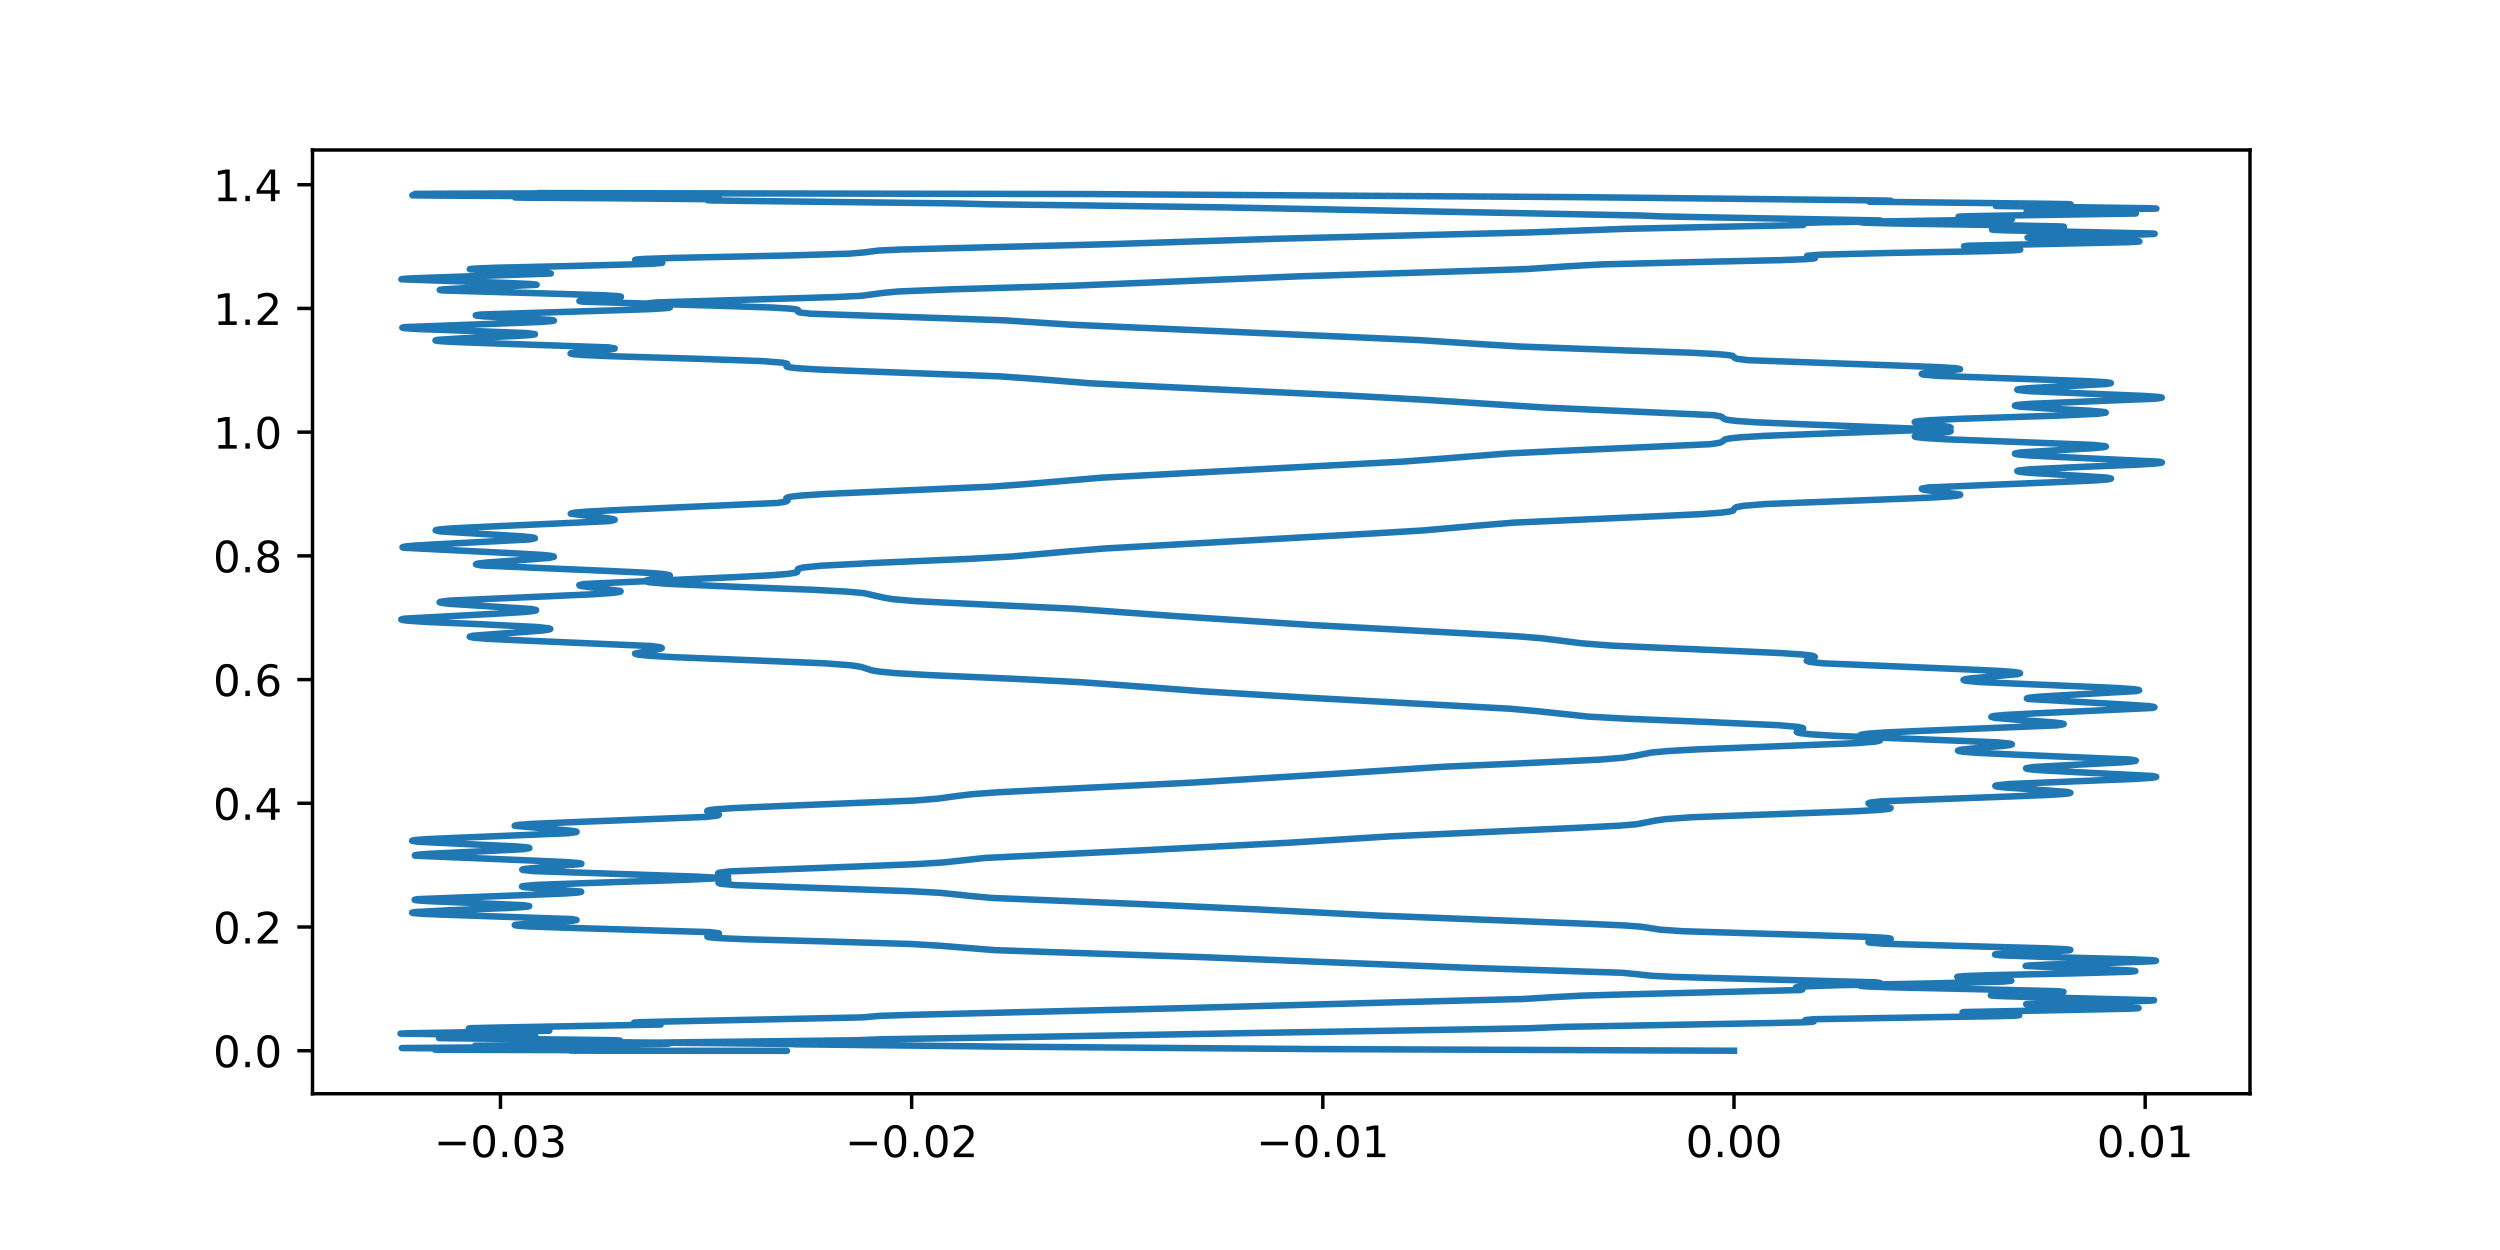 <?xml version="1.0" encoding="utf-8" standalone="no"?>
<!DOCTYPE svg PUBLIC "-//W3C//DTD SVG 1.1//EN"
  "http://www.w3.org/Graphics/SVG/1.1/DTD/svg11.dtd">
<!-- Created with matplotlib (https://matplotlib.org/) -->
<svg height="288pt" version="1.1" viewBox="0 0 576 288" width="576pt" xmlns="http://www.w3.org/2000/svg" xmlns:xlink="http://www.w3.org/1999/xlink">
 <defs>
  <style type="text/css">
*{stroke-linecap:butt;stroke-linejoin:round;}
  </style>
 </defs>
 <g id="figure_1">
  <g id="patch_1">
   <path d="M 0 288 
L 576 288 
L 576 0 
L 0 0 
z
" style="fill:#ffffff;"/>
  </g>
  <g id="axes_1">
   <g id="patch_2">
    <path d="M 72 252 
L 518.4 252 
L 518.4 34.56 
L 72 34.56 
z
" style="fill:#ffffff;"/>
   </g>
   <g id="matplotlib.axis_1">
    <g id="xtick_1">
     <g id="line2d_1">
      <defs>
       <path d="M 0 0 
L 0 3.5 
" id="mbe3db83572" style="stroke:#000000;stroke-width:0.8;"/>
      </defs>
      <g>
       <use style="stroke:#000000;stroke-width:0.8;" x="115.308" xlink:href="#mbe3db83572" y="252"/>
      </g>
     </g>
     <g id="text_1">
      <!-- −0.03 -->
      <defs>
       <path d="M 10.594 35.5 
L 73.188 35.5 
L 73.188 27.203 
L 10.594 27.203 
z
" id="DejaVuSans-8722"/>
       <path d="M 31.781 66.406 
Q 24.172 66.406 20.328 58.906 
Q 16.5 51.422 16.5 36.375 
Q 16.5 21.391 20.328 13.891 
Q 24.172 6.391 31.781 6.391 
Q 39.453 6.391 43.281 13.891 
Q 47.125 21.391 47.125 36.375 
Q 47.125 51.422 43.281 58.906 
Q 39.453 66.406 31.781 66.406 
z
M 31.781 74.219 
Q 44.047 74.219 50.516 64.516 
Q 56.984 54.828 56.984 36.375 
Q 56.984 17.969 50.516 8.266 
Q 44.047 -1.422 31.781 -1.422 
Q 19.531 -1.422 13.062 8.266 
Q 6.594 17.969 6.594 36.375 
Q 6.594 54.828 13.062 64.516 
Q 19.531 74.219 31.781 74.219 
z
" id="DejaVuSans-48"/>
       <path d="M 10.688 12.406 
L 21 12.406 
L 21 0 
L 10.688 0 
z
" id="DejaVuSans-46"/>
       <path d="M 40.578 39.312 
Q 47.656 37.797 51.625 33 
Q 55.609 28.219 55.609 21.188 
Q 55.609 10.406 48.188 4.484 
Q 40.766 -1.422 27.094 -1.422 
Q 22.516 -1.422 17.656 -0.516 
Q 12.797 0.391 7.625 2.203 
L 7.625 11.719 
Q 11.719 9.328 16.594 8.109 
Q 21.484 6.891 26.812 6.891 
Q 36.078 6.891 40.938 10.547 
Q 45.797 14.203 45.797 21.188 
Q 45.797 27.641 41.281 31.266 
Q 36.766 34.906 28.719 34.906 
L 20.219 34.906 
L 20.219 43.016 
L 29.109 43.016 
Q 36.375 43.016 40.234 45.922 
Q 44.094 48.828 44.094 54.297 
Q 44.094 59.906 40.109 62.906 
Q 36.141 65.922 28.719 65.922 
Q 24.656 65.922 20.016 65.031 
Q 15.375 64.156 9.812 62.312 
L 9.812 71.094 
Q 15.438 72.656 20.344 73.438 
Q 25.25 74.219 29.594 74.219 
Q 40.828 74.219 47.359 69.109 
Q 53.906 64.016 53.906 55.328 
Q 53.906 49.266 50.438 45.094 
Q 46.969 40.922 40.578 39.312 
z
" id="DejaVuSans-51"/>
      </defs>
      <g transform="translate(99.985 266.598)scale(0.1 -0.1)">
       <use xlink:href="#DejaVuSans-8722"/>
       <use x="83.789" xlink:href="#DejaVuSans-48"/>
       <use x="147.412" xlink:href="#DejaVuSans-46"/>
       <use x="179.199" xlink:href="#DejaVuSans-48"/>
       <use x="242.822" xlink:href="#DejaVuSans-51"/>
      </g>
     </g>
    </g>
    <g id="xtick_2">
     <g id="line2d_2">
      <g>
       <use style="stroke:#000000;stroke-width:0.8;" x="210.043" xlink:href="#mbe3db83572" y="252"/>
      </g>
     </g>
     <g id="text_2">
      <!-- −0.02 -->
      <defs>
       <path d="M 19.188 8.297 
L 53.609 8.297 
L 53.609 0 
L 7.328 0 
L 7.328 8.297 
Q 12.938 14.109 22.625 23.891 
Q 32.328 33.688 34.812 36.531 
Q 39.547 41.844 41.422 45.531 
Q 43.312 49.219 43.312 52.781 
Q 43.312 58.594 39.234 62.25 
Q 35.156 65.922 28.609 65.922 
Q 23.969 65.922 18.812 64.312 
Q 13.672 62.703 7.812 59.422 
L 7.812 69.391 
Q 13.766 71.781 18.938 73 
Q 24.125 74.219 28.422 74.219 
Q 39.75 74.219 46.484 68.547 
Q 53.219 62.891 53.219 53.422 
Q 53.219 48.922 51.531 44.891 
Q 49.859 40.875 45.406 35.406 
Q 44.188 33.984 37.641 27.219 
Q 31.109 20.453 19.188 8.297 
z
" id="DejaVuSans-50"/>
      </defs>
      <g transform="translate(194.72 266.598)scale(0.1 -0.1)">
       <use xlink:href="#DejaVuSans-8722"/>
       <use x="83.789" xlink:href="#DejaVuSans-48"/>
       <use x="147.412" xlink:href="#DejaVuSans-46"/>
       <use x="179.199" xlink:href="#DejaVuSans-48"/>
       <use x="242.822" xlink:href="#DejaVuSans-50"/>
      </g>
     </g>
    </g>
    <g id="xtick_3">
     <g id="line2d_3">
      <g>
       <use style="stroke:#000000;stroke-width:0.8;" x="304.778" xlink:href="#mbe3db83572" y="252"/>
      </g>
     </g>
     <g id="text_3">
      <!-- −0.01 -->
      <defs>
       <path d="M 12.406 8.297 
L 28.516 8.297 
L 28.516 63.922 
L 10.984 60.406 
L 10.984 69.391 
L 28.422 72.906 
L 38.281 72.906 
L 38.281 8.297 
L 54.391 8.297 
L 54.391 0 
L 12.406 0 
z
" id="DejaVuSans-49"/>
      </defs>
      <g transform="translate(289.455 266.598)scale(0.1 -0.1)">
       <use xlink:href="#DejaVuSans-8722"/>
       <use x="83.789" xlink:href="#DejaVuSans-48"/>
       <use x="147.412" xlink:href="#DejaVuSans-46"/>
       <use x="179.199" xlink:href="#DejaVuSans-48"/>
       <use x="242.822" xlink:href="#DejaVuSans-49"/>
      </g>
     </g>
    </g>
    <g id="xtick_4">
     <g id="line2d_4">
      <g>
       <use style="stroke:#000000;stroke-width:0.8;" x="399.513" xlink:href="#mbe3db83572" y="252"/>
      </g>
     </g>
     <g id="text_4">
      <!-- 0.00 -->
      <g transform="translate(388.38 266.598)scale(0.1 -0.1)">
       <use xlink:href="#DejaVuSans-48"/>
       <use x="63.623" xlink:href="#DejaVuSans-46"/>
       <use x="95.41" xlink:href="#DejaVuSans-48"/>
       <use x="159.033" xlink:href="#DejaVuSans-48"/>
      </g>
     </g>
    </g>
    <g id="xtick_5">
     <g id="line2d_5">
      <g>
       <use style="stroke:#000000;stroke-width:0.8;" x="494.248" xlink:href="#mbe3db83572" y="252"/>
      </g>
     </g>
     <g id="text_5">
      <!-- 0.01 -->
      <g transform="translate(483.116 266.598)scale(0.1 -0.1)">
       <use xlink:href="#DejaVuSans-48"/>
       <use x="63.623" xlink:href="#DejaVuSans-46"/>
       <use x="95.41" xlink:href="#DejaVuSans-48"/>
       <use x="159.033" xlink:href="#DejaVuSans-49"/>
      </g>
     </g>
    </g>
   </g>
   <g id="matplotlib.axis_2">
    <g id="ytick_1">
     <g id="line2d_6">
      <defs>
       <path d="M 0 0 
L -3.5 0 
" id="m976cc6676e" style="stroke:#000000;stroke-width:0.8;"/>
      </defs>
      <g>
       <use style="stroke:#000000;stroke-width:0.8;" x="72" xlink:href="#m976cc6676e" y="242.088"/>
      </g>
     </g>
     <g id="text_6">
      <!-- 0.0 -->
      <g transform="translate(49.097 245.887)scale(0.1 -0.1)">
       <use xlink:href="#DejaVuSans-48"/>
       <use x="63.623" xlink:href="#DejaVuSans-46"/>
       <use x="95.41" xlink:href="#DejaVuSans-48"/>
      </g>
     </g>
    </g>
    <g id="ytick_2">
     <g id="line2d_7">
      <g>
       <use style="stroke:#000000;stroke-width:0.8;" x="72" xlink:href="#m976cc6676e" y="213.584"/>
      </g>
     </g>
     <g id="text_7">
      <!-- 0.2 -->
      <g transform="translate(49.097 217.383)scale(0.1 -0.1)">
       <use xlink:href="#DejaVuSans-48"/>
       <use x="63.623" xlink:href="#DejaVuSans-46"/>
       <use x="95.41" xlink:href="#DejaVuSans-50"/>
      </g>
     </g>
    </g>
    <g id="ytick_3">
     <g id="line2d_8">
      <g>
       <use style="stroke:#000000;stroke-width:0.8;" x="72" xlink:href="#m976cc6676e" y="185.079"/>
      </g>
     </g>
     <g id="text_8">
      <!-- 0.4 -->
      <defs>
       <path d="M 37.797 64.312 
L 12.891 25.391 
L 37.797 25.391 
z
M 35.203 72.906 
L 47.609 72.906 
L 47.609 25.391 
L 58.016 25.391 
L 58.016 17.188 
L 47.609 17.188 
L 47.609 0 
L 37.797 0 
L 37.797 17.188 
L 4.891 17.188 
L 4.891 26.703 
z
" id="DejaVuSans-52"/>
      </defs>
      <g transform="translate(49.097 188.879)scale(0.1 -0.1)">
       <use xlink:href="#DejaVuSans-48"/>
       <use x="63.623" xlink:href="#DejaVuSans-46"/>
       <use x="95.41" xlink:href="#DejaVuSans-52"/>
      </g>
     </g>
    </g>
    <g id="ytick_4">
     <g id="line2d_9">
      <g>
       <use style="stroke:#000000;stroke-width:0.8;" x="72" xlink:href="#m976cc6676e" y="156.575"/>
      </g>
     </g>
     <g id="text_9">
      <!-- 0.6 -->
      <defs>
       <path d="M 33.016 40.375 
Q 26.375 40.375 22.484 35.828 
Q 18.609 31.297 18.609 23.391 
Q 18.609 15.531 22.484 10.953 
Q 26.375 6.391 33.016 6.391 
Q 39.656 6.391 43.531 10.953 
Q 47.406 15.531 47.406 23.391 
Q 47.406 31.297 43.531 35.828 
Q 39.656 40.375 33.016 40.375 
z
M 52.594 71.297 
L 52.594 62.312 
Q 48.875 64.062 45.094 64.984 
Q 41.312 65.922 37.594 65.922 
Q 27.828 65.922 22.672 59.328 
Q 17.531 52.734 16.797 39.406 
Q 19.672 43.656 24.016 45.922 
Q 28.375 48.188 33.594 48.188 
Q 44.578 48.188 50.953 41.516 
Q 57.328 34.859 57.328 23.391 
Q 57.328 12.156 50.688 5.359 
Q 44.047 -1.422 33.016 -1.422 
Q 20.359 -1.422 13.672 8.266 
Q 6.984 17.969 6.984 36.375 
Q 6.984 53.656 15.188 63.938 
Q 23.391 74.219 37.203 74.219 
Q 40.922 74.219 44.703 73.484 
Q 48.484 72.75 52.594 71.297 
z
" id="DejaVuSans-54"/>
      </defs>
      <g transform="translate(49.097 160.374)scale(0.1 -0.1)">
       <use xlink:href="#DejaVuSans-48"/>
       <use x="63.623" xlink:href="#DejaVuSans-46"/>
       <use x="95.41" xlink:href="#DejaVuSans-54"/>
      </g>
     </g>
    </g>
    <g id="ytick_5">
     <g id="line2d_10">
      <g>
       <use style="stroke:#000000;stroke-width:0.8;" x="72" xlink:href="#m976cc6676e" y="128.071"/>
      </g>
     </g>
     <g id="text_10">
      <!-- 0.8 -->
      <defs>
       <path d="M 31.781 34.625 
Q 24.75 34.625 20.719 30.859 
Q 16.703 27.094 16.703 20.516 
Q 16.703 13.922 20.719 10.156 
Q 24.75 6.391 31.781 6.391 
Q 38.812 6.391 42.859 10.172 
Q 46.922 13.969 46.922 20.516 
Q 46.922 27.094 42.891 30.859 
Q 38.875 34.625 31.781 34.625 
z
M 21.922 38.812 
Q 15.578 40.375 12.031 44.719 
Q 8.5 49.078 8.5 55.328 
Q 8.5 64.062 14.719 69.141 
Q 20.953 74.219 31.781 74.219 
Q 42.672 74.219 48.875 69.141 
Q 55.078 64.062 55.078 55.328 
Q 55.078 49.078 51.531 44.719 
Q 48 40.375 41.703 38.812 
Q 48.828 37.156 52.797 32.312 
Q 56.781 27.484 56.781 20.516 
Q 56.781 9.906 50.312 4.234 
Q 43.844 -1.422 31.781 -1.422 
Q 19.734 -1.422 13.25 4.234 
Q 6.781 9.906 6.781 20.516 
Q 6.781 27.484 10.781 32.312 
Q 14.797 37.156 21.922 38.812 
z
M 18.312 54.391 
Q 18.312 48.734 21.844 45.562 
Q 25.391 42.391 31.781 42.391 
Q 38.141 42.391 41.719 45.562 
Q 45.312 48.734 45.312 54.391 
Q 45.312 60.062 41.719 63.234 
Q 38.141 66.406 31.781 66.406 
Q 25.391 66.406 21.844 63.234 
Q 18.312 60.062 18.312 54.391 
z
" id="DejaVuSans-56"/>
      </defs>
      <g transform="translate(49.097 131.87)scale(0.1 -0.1)">
       <use xlink:href="#DejaVuSans-48"/>
       <use x="63.623" xlink:href="#DejaVuSans-46"/>
       <use x="95.41" xlink:href="#DejaVuSans-56"/>
      </g>
     </g>
    </g>
    <g id="ytick_6">
     <g id="line2d_11">
      <g>
       <use style="stroke:#000000;stroke-width:0.8;" x="72" xlink:href="#m976cc6676e" y="99.567"/>
      </g>
     </g>
     <g id="text_11">
      <!-- 1.0 -->
      <g transform="translate(49.097 103.366)scale(0.1 -0.1)">
       <use xlink:href="#DejaVuSans-49"/>
       <use x="63.623" xlink:href="#DejaVuSans-46"/>
       <use x="95.41" xlink:href="#DejaVuSans-48"/>
      </g>
     </g>
    </g>
    <g id="ytick_7">
     <g id="line2d_12">
      <g>
       <use style="stroke:#000000;stroke-width:0.8;" x="72" xlink:href="#m976cc6676e" y="71.063"/>
      </g>
     </g>
     <g id="text_12">
      <!-- 1.2 -->
      <g transform="translate(49.097 74.862)scale(0.1 -0.1)">
       <use xlink:href="#DejaVuSans-49"/>
       <use x="63.623" xlink:href="#DejaVuSans-46"/>
       <use x="95.41" xlink:href="#DejaVuSans-50"/>
      </g>
     </g>
    </g>
    <g id="ytick_8">
     <g id="line2d_13">
      <g>
       <use style="stroke:#000000;stroke-width:0.8;" x="72" xlink:href="#m976cc6676e" y="42.558"/>
      </g>
     </g>
     <g id="text_13">
      <!-- 1.4 -->
      <g transform="translate(49.097 46.358)scale(0.1 -0.1)">
       <use xlink:href="#DejaVuSans-49"/>
       <use x="63.623" xlink:href="#DejaVuSans-46"/>
       <use x="95.41" xlink:href="#DejaVuSans-52"/>
      </g>
     </g>
    </g>
   </g>
   <g id="line2d_14">
    <path clip-path="url(#pd1b38e59bc)" d="M 399.513 242.088 
L 397.284 242.08 
L 302.354 241.701 
L 231.801 241.153 
L 183.604 240.615 
L 182.082 240.544 
L 173.396 240.429 
L 133.383 240.061 
L 134.59 239.99 
L 142.82 239.731 
L 141.441 239.659 
L 132.252 239.537 
L 101.167 239.188 
L 101.589 239.148 
L 106.258 239.038 
L 123.315 238.687 
L 122.905 238.645 
L 118.803 238.548 
L 92.291 238.146 
L 94.074 238.057 
L 105.294 237.876 
L 126.478 237.49 
L 126.546 237.468 
L 126.245 237.428 
L 123.126 237.324 
L 108.015 236.952 
L 108.705 236.889 
L 113.949 236.758 
L 152.227 236.053 
L 151.797 235.984 
L 148.276 235.806 
L 146.075 235.637 
L 146.182 235.603 
L 147.507 235.515 
L 154.39 235.342 
L 198.703 234.408 
L 202.857 234.041 
L 210.824 233.804 
L 273.568 232.25 
L 320.304 230.961 
L 350.914 230.165 
L 357.838 229.743 
L 364.347 229.4 
L 375.288 229.091 
L 414.766 228.105 
L 415.275 227.967 
L 415.248 227.934 
L 414.844 227.814 
L 413.768 227.525 
L 413.812 227.485 
L 414.313 227.385 
L 416.545 227.227 
L 423.653 226.993 
L 445.453 226.567 
L 461.609 226.156 
L 463.393 225.965 
L 463.389 225.959 
L 463.159 225.896 
L 461.446 225.749 
L 450.958 225.086 
L 451.161 225.016 
L 452.652 224.89 
L 458.313 224.684 
L 477.826 224.263 
L 490.87 223.882 
L 491.984 223.738 
L 491.935 223.709 
L 491.267 223.622 
L 487.648 223.437 
L 466.697 222.571 
L 466.767 222.534 
L 467.623 222.431 
L 471.603 222.242 
L 486.359 221.839 
L 496.115 221.472 
L 496.746 221.359 
L 496.636 221.314 
L 495.571 221.207 
L 490.853 221.004 
L 472.742 220.527 
L 461.002 220.107 
L 459.656 219.92 
L 459.666 219.905 
L 459.991 219.828 
L 461.868 219.674 
L 469.392 219.347 
L 476.681 218.955 
L 477.017 218.861 
L 476.917 218.813 
L 475.958 218.702 
L 471.76 218.499 
L 458.207 218.126 
L 434.196 217.442 
L 430.695 217.165 
L 430.486 217.068 
L 430.553 217.019 
L 431.19 216.891 
L 435.627 216.297 
L 435.398 216.206 
L 434.161 216.066 
L 429.844 215.838 
L 417.305 215.45 
L 387.726 214.553 
L 382.425 214.188 
L 380.18 213.828 
L 378.046 213.508 
L 374.295 213.224 
L 365.792 212.844 
L 317.28 210.935 
L 289.918 209.538 
L 261.358 208.237 
L 228.489 206.881 
L 223.532 206.425 
L 216.712 205.71 
L 210.042 205.343 
L 196.95 204.879 
L 169.411 203.928 
L 166.011 203.613 
L 165.536 203.413 
L 165.686 203.302 
L 166.55 203.07 
L 167.806 202.685 
L 167.745 202.584 
L 167.264 202.453 
L 165.469 202.253 
L 160.581 201.976 
L 148.65 201.566 
L 122.995 200.702 
L 120.432 200.43 
L 120.335 200.359 
L 120.401 200.308 
L 120.991 200.185 
L 123.501 199.947 
L 133.93 199.062 
L 133.951 199 
L 133.903 198.969 
L 133.391 198.856 
L 131.231 198.663 
L 125.05 198.37 
L 95.674 197.155 
L 95.575 197.082 
L 95.641 197.041 
L 96.264 196.925 
L 98.918 196.714 
L 107.322 196.319 
L 120.348 195.667 
L 121.958 195.413 
L 121.95 195.361 
L 121.888 195.329 
L 121.211 195.204 
L 118.481 194.985 
L 110.422 194.614 
L 96.234 193.94 
L 94.96 193.719 
L 95.037 193.655 
L 95.697 193.537 
L 98.362 193.333 
L 106.359 192.984 
L 130.922 191.977 
L 132.78 191.719 
L 132.838 191.644 
L 132.777 191.601 
L 132.206 191.473 
L 129.88 191.24 
L 118.581 190.262 
L 118.713 190.187 
L 119.584 190.045 
L 122.713 189.815 
L 131.294 189.448 
L 162.664 188.219 
L 165.338 187.901 
L 165.656 187.716 
L 165.651 187.705 
L 165.455 187.586 
L 164.471 187.338 
L 162.939 186.904 
L 162.984 186.795 
L 163.413 186.664 
L 164.943 186.465 
L 169.172 186.174 
L 179.665 185.721 
L 210.556 184.456 
L 216.266 183.988 
L 220.254 183.425 
L 223.982 182.981 
L 229.791 182.552 
L 241.474 181.953 
L 274.709 180.313 
L 307.181 178.306 
L 332.82 176.647 
L 351.147 175.845 
L 368.63 175.015 
L 374.122 174.555 
L 376.624 174.149 
L 380.535 173.381 
L 384.316 173.036 
L 391.485 172.636 
L 406.659 172.056 
L 427.786 171.217 
L 432.216 170.849 
L 433.127 170.609 
L 433.099 170.501 
L 433.082 170.489 
L 432.627 170.331 
L 430.756 169.991 
L 428.662 169.541 
L 428.57 169.42 
L 428.601 169.384 
L 428.967 169.251 
L 430.398 169.047 
L 434.336 168.761 
L 443.453 168.36 
L 473.98 167.123 
L 475.449 166.87 
L 475.466 166.81 
L 475.418 166.774 
L 474.881 166.64 
L 472.796 166.408 
L 465.744 165.917 
L 459.634 165.401 
L 458.805 165.17 
L 458.905 165.085 
L 459.612 164.94 
L 462.115 164.712 
L 468.833 164.367 
L 495.905 163.117 
L 496.387 162.96 
L 496.375 162.936 
L 496.095 162.838 
L 494.759 162.667 
L 490.32 162.372 
L 467.187 161.038 
L 466.997 160.928 
L 467.042 160.879 
L 467.497 160.758 
L 469.342 160.553 
L 474.781 160.218 
L 492.255 159.223 
L 492.871 159.041 
L 492.868 159.029 
L 492.686 158.944 
L 491.612 158.785 
L 487.971 158.526 
L 478.001 158.09 
L 455.962 157.144 
L 452.758 156.812 
L 452.395 156.641 
L 452.401 156.629 
L 452.646 156.52 
L 453.827 156.327 
L 457.69 155.978 
L 464.904 155.315 
L 465.417 155.121 
L 465.412 155.109 
L 465.205 155.011 
L 464.102 154.839 
L 460.68 154.58 
L 452.015 154.181 
L 419.871 152.82 
L 416.87 152.476 
L 416.257 152.245 
L 416.308 152.112 
L 416.738 151.919 
L 418.126 151.339 
L 417.978 151.217 
L 417.303 151.046 
L 415.235 150.801 
L 410.041 150.454 
L 397.944 149.915 
L 371.35 148.75 
L 364.445 148.222 
L 360.069 147.664 
L 355.123 147.044 
L 349.25 146.577 
L 338.011 145.939 
L 302.071 143.995 
L 271.331 141.984 
L 247.2 140.243 
L 231.398 139.5 
L 211.04 138.514 
L 205.726 138.055 
L 203.463 137.667 
L 199.039 136.649 
L 195.04 136.302 
L 187.352 135.885 
L 170.121 135.219 
L 153.803 134.515 
L 149.565 134.146 
L 148.704 133.91 
L 148.74 133.798 
L 149.155 133.648 
L 150.764 133.359 
L 154.23 132.733 
L 154.338 132.596 
L 154.317 132.571 
L 154.006 132.447 
L 152.735 132.25 
L 149.149 131.968 
L 140.675 131.567 
L 110.914 130.286 
L 109.662 130.041 
L 109.684 129.967 
L 109.705 129.955 
L 110.246 129.819 
L 112.365 129.583 
L 119.081 129.121 
L 126.56 128.536 
L 127.602 128.29 
L 127.55 128.204 
L 127.01 128.069 
L 124.918 127.85 
L 119.26 127.525 
L 92.915 126.191 
L 92.734 126.082 
L 92.776 126.045 
L 93.277 125.923 
L 95.34 125.714 
L 101.4 125.368 
L 122.035 124.281 
L 123.225 124.038 
L 123.21 123.965 
L 123.167 123.941 
L 122.597 123.808 
L 120.388 123.58 
L 114.067 123.199 
L 101.471 122.438 
L 100.377 122.198 
L 100.455 122.126 
L 101.106 121.993 
L 103.555 121.774 
L 110.579 121.42 
L 140.224 120.076 
L 141.592 119.812 
L 141.61 119.728 
L 141.581 119.705 
L 141.166 119.574 
L 139.486 119.338 
L 131.502 118.36 
L 131.653 118.265 
L 132.496 118.11 
L 135.274 117.87 
L 142.486 117.508 
L 179.139 115.879 
L 181.079 115.562 
L 181.441 115.328 
L 181.356 115.142 
L 181.169 114.782 
L 181.411 114.631 
L 182.271 114.432 
L 184.55 114.174 
L 189.981 113.818 
L 202.415 113.267 
L 228.41 112.122 
L 236.389 111.541 
L 253.878 110.054 
L 270.075 109.181 
L 323.137 106.354 
L 332.805 105.637 
L 347.011 104.502 
L 357.789 103.971 
L 394.072 102.341 
L 396.225 102.011 
L 396.812 101.737 
L 397.446 101.234 
L 398.466 101.019 
L 400.901 100.76 
L 406.47 100.426 
L 418.521 99.965 
L 446.278 98.939 
L 449.147 98.641 
L 449.421 98.507 
L 449.401 98.474 
L 449.104 98.362 
L 447.733 98.15 
L 441.141 97.267 
L 441.279 97.179 
L 442.05 97.036 
L 444.801 96.807 
L 451.806 96.483 
L 474.182 95.759 
L 483.392 95.331 
L 485.142 95.083 
L 485.143 95.028 
L 485.081 94.996 
L 484.376 94.865 
L 481.614 94.636 
L 472.004 94.131 
L 465.153 93.674 
L 464.22 93.459 
L 464.34 93.384 
L 465.197 93.245 
L 468.259 93.024 
L 477.017 92.658 
L 496.667 91.857 
L 498.072 91.626 
L 497.97 91.562 
L 497.147 91.435 
L 493.87 91.212 
L 483.814 90.806 
L 467.1 90.104 
L 464.836 89.832 
L 464.78 89.769 
L 464.839 89.728 
L 465.468 89.604 
L 468.039 89.389 
L 476.262 88.984 
L 485.425 88.467 
L 486.334 88.274 
L 486.33 88.263 
L 486.149 88.192 
L 484.983 88.048 
L 480.85 87.81 
L 468.878 87.394 
L 446.569 86.608 
L 443.093 86.304 
L 442.76 86.164 
L 442.787 86.134 
L 443.154 86.025 
L 444.809 85.817 
L 451.601 85.06 
L 451.471 84.981 
L 450.588 84.842 
L 447.448 84.622 
L 438.829 84.28 
L 402.805 82.99 
L 400.198 82.68 
L 399.65 82.441 
L 399.235 82.004 
L 398.289 81.823 
L 395.671 81.583 
L 389.277 81.253 
L 373 80.686 
L 350.359 79.846 
L 340.973 79.278 
L 327.048 78.365 
L 310.157 77.602 
L 246.832 74.811 
L 231.505 73.811 
L 218.604 73.351 
L 186.879 72.285 
L 184.203 71.99 
L 183.809 71.78 
L 183.909 71.57 
L 183.85 71.423 
L 183.42 71.284 
L 181.983 71.104 
L 177.879 70.859 
L 167.966 70.527 
L 134.184 69.5 
L 133.497 69.351 
L 133.526 69.318 
L 133.969 69.218 
L 136.219 69.009 
L 143.073 68.403 
L 143.073 68.362 
L 143.002 68.33 
L 142.241 68.217 
L 139.187 68.033 
L 130.012 67.742 
L 101.822 66.912 
L 101.319 66.802 
L 101.394 66.763 
L 102.186 66.66 
L 105.972 66.454 
L 123.631 65.619 
L 123.63 65.611 
L 123.494 65.558 
L 122.305 65.436 
L 117.525 65.227 
L 92.483 64.351 
L 92.616 64.299 
L 93.823 64.187 
L 99.067 63.977 
L 126.898 63.018 
L 126.783 62.967 
L 125.719 62.854 
L 121.112 62.637 
L 108.285 62.055 
L 108.244 62.02 
L 108.362 61.978 
L 109.477 61.873 
L 114.555 61.675 
L 132.108 61.276 
L 150.162 60.787 
L 152.583 60.558 
L 152.581 60.524 
L 152.499 60.491 
L 151.647 60.373 
L 146.331 59.873 
L 146.639 59.788 
L 148.529 59.65 
L 155.549 59.418 
L 182.29 58.851 
L 195.722 58.439 
L 199.103 58.155 
L 202.364 57.726 
L 207.537 57.493 
L 221.702 57.126 
L 255.951 56.251 
L 294.123 55.011 
L 324.185 54.256 
L 352.119 53.561 
L 374.438 52.722 
L 415.482 51.846 
L 415.485 51.822 
L 415.394 51.783 
L 414.219 51.585 
L 414.06 51.518 
L 414.178 51.47 
L 415.285 51.372 
L 420.149 51.218 
L 436.459 50.972 
L 463.089 50.538 
L 463.55 50.478 
L 463.2 50.421 
L 460.179 50.29 
L 451.242 49.938 
L 451.389 49.905 
L 453.129 49.82 
L 462.229 49.657 
L 492.098 49.198 
L 491.891 49.164 
L 489.306 49.071 
L 472.646 48.789 
L 466.953 48.604 
L 467.069 48.58 
L 468.983 48.503 
L 480.492 48.335 
L 496.825 48.057 
L 496.732 48.038 
L 494.789 47.968 
L 481.94 47.795 
L 459.88 47.457 
L 459.885 47.451 
L 460.355 47.412 
L 465.269 47.305 
L 477.069 47.074 
L 476.34 47.026 
L 469.48 46.918 
L 430.668 46.475 
L 431.878 46.404 
L 435.67 46.262 
L 434.621 46.206 
L 425.648 46.093 
L 377.315 45.558 
L 362.95 45.416 
L 250.565 44.709 
L 123.96 44.483 
L 134.131 44.525 
L 100.944 44.633 
L 95.604 44.67 
L 107.04 44.721 
L 122.153 44.796 
L 116.211 44.856 
L 95.003 45.005 
L 100.183 45.061 
L 133.031 45.256 
L 129.687 45.329 
L 118.639 45.497 
L 120.799 45.551 
L 139.87 45.673 
L 165.793 45.914 
L 165.833 45.927 
L 165.466 45.969 
L 163.009 46.118 
L 163.903 46.177 
L 170.889 46.281 
L 220.262 46.87 
L 227.994 47.07 
L 250.772 47.34 
L 281.934 47.783 
L 378.279 49.658 
L 382.621 49.851 
L 394.464 50.085 
L 433.181 50.784 
L 433.222 50.809 
L 433.055 50.852 
L 431.282 50.982 
L 428.727 51.2 
L 428.813 51.231 
L 429.893 51.315 
L 435.491 51.475 
L 457.094 51.807 
L 474.987 52.171 
L 475.536 52.242 
L 475.233 52.294 
L 472.515 52.416 
L 458.966 52.888 
L 459.253 52.943 
L 461.69 53.059 
L 472.353 53.289 
L 496.236 53.811 
L 496.439 53.859 
L 496.177 53.906 
L 493.696 54.02 
L 481.836 54.273 
L 467.581 54.647 
L 467.147 54.718 
L 467.381 54.774 
L 469.411 54.891 
L 478.708 55.144 
L 492.72 55.573 
L 492.914 55.625 
L 492.654 55.676 
L 490.453 55.79 
L 480.795 56.01 
L 453.361 56.611 
L 452.525 56.731 
L 452.613 56.767 
L 453.617 56.871 
L 458.8 57.113 
L 465.403 57.483 
L 465.455 57.514 
L 465.301 57.564 
L 463.958 57.669 
L 458.018 57.859 
L 435.809 58.272 
L 419.32 58.684 
L 416.439 58.924 
L 416.346 58.99 
L 416.426 59.043 
L 417.176 59.204 
L 418.167 59.452 
L 418.148 59.479 
L 417.81 59.566 
L 416.075 59.713 
L 410.175 59.937 
L 392.065 60.341 
L 369.227 60.913 
L 362.065 61.298 
L 351.611 61.996 
L 339.615 62.401 
L 299.088 63.675 
L 263.733 65.145 
L 246.917 65.838 
L 219.202 66.662 
L 207.017 67.152 
L 203.485 67.478 
L 198.575 68.149 
L 192.617 68.438 
L 178.549 68.859 
L 151.422 69.669 
L 148.735 69.932 
L 148.665 69.997 
L 148.748 70.046 
L 149.511 70.185 
L 154.373 70.806 
L 154.22 70.881 
L 153.225 71.014 
L 149.668 71.226 
L 139.606 71.562 
L 110.71 72.47 
L 109.612 72.651 
L 109.625 72.668 
L 109.923 72.745 
L 111.718 72.908 
L 118.581 73.239 
L 127.031 73.711 
L 127.63 73.859 
L 127.601 73.885 
L 127.137 73.982 
L 124.856 74.16 
L 117.54 74.457 
L 93.136 75.367 
L 92.691 75.484 
L 92.746 75.52 
L 93.36 75.618 
L 96.269 75.805 
L 106.171 76.16 
L 121.522 76.75 
L 123.243 76.978 
L 123.23 77.024 
L 123.165 77.051 
L 122.401 77.171 
L 119.146 77.396 
L 107.257 77.906 
L 100.858 78.294 
L 100.336 78.425 
L 100.377 78.463 
L 100.938 78.565 
L 103.428 78.742 
L 111.294 79.037 
L 140.178 80.031 
L 141.618 80.26 
L 141.609 80.318 
L 141.554 80.347 
L 140.882 80.482 
L 138.131 80.746 
L 131.593 81.363 
L 131.469 81.451 
L 131.519 81.49 
L 132.011 81.597 
L 134.141 81.78 
L 140.632 82.068 
L 160.384 82.65 
L 175.671 83.2 
L 180.29 83.556 
L 181.371 83.816 
L 181.42 83.978 
L 181.215 84.433 
L 181.251 84.454 
L 181.834 84.615 
L 183.586 84.826 
L 188.152 85.116 
L 198.985 85.54 
L 230.237 86.704 
L 237.673 87.229 
L 251.018 88.299 
L 263.29 88.911 
L 310.395 91.128 
L 328.603 92.136 
L 356.11 93.905 
L 394.837 95.649 
L 396.506 95.959 
L 396.896 96.215 
L 397.268 96.535 
L 398.047 96.739 
L 400.079 96.987 
L 404.836 97.304 
L 415.163 97.737 
L 447.55 99 
L 449.368 99.265 
L 449.438 99.353 
L 449.402 99.385 
L 448.945 99.517 
L 447.004 99.767 
L 441.247 100.466 
L 441.162 100.554 
L 441.208 100.599 
L 441.659 100.721 
L 443.483 100.921 
L 448.51 101.214 
L 461.276 101.693 
L 482.067 102.493 
L 485.018 102.787 
L 485.189 102.889 
L 485.15 102.922 
L 484.685 103.034 
L 482.678 103.235 
L 476.099 103.613 
L 465.413 104.259 
L 464.244 104.496 
L 464.313 104.576 
L 464.905 104.701 
L 467.29 104.919 
L 474.06 105.266 
L 497.405 106.36 
L 498.109 106.544 
L 498.104 106.555 
L 497.904 106.636 
L 496.668 106.796 
L 492.48 107.057 
L 479.759 107.565 
L 467.498 108.134 
L 464.964 108.421 
L 464.792 108.526 
L 464.842 108.572 
L 465.369 108.7 
L 467.514 108.923 
L 473.917 109.313 
L 485.316 110.023 
L 486.373 110.258 
L 486.283 110.328 
L 485.607 110.457 
L 483.094 110.665 
L 475.889 111 
L 444.294 112.305 
L 442.823 112.564 
L 442.769 112.647 
L 442.82 112.695 
L 443.301 112.838 
L 445.191 113.101 
L 451.577 113.917 
L 451.63 114.001 
L 451.594 114.037 
L 451.202 114.156 
L 449.662 114.345 
L 445.253 114.628 
L 434.188 115.071 
L 406.621 116.135 
L 401.639 116.541 
L 400.026 116.854 
L 399.651 117.109 
L 399.299 117.644 
L 398.547 117.851 
L 396.665 118.104 
L 392.22 118.439 
L 382.661 118.901 
L 348.739 120.419 
L 341.276 121.029 
L 328.037 122.205 
L 316.031 122.924 
L 254.18 126.392 
L 245.764 127.092 
L 233.433 128.198 
L 223.565 128.75 
L 201.773 129.685 
L 189.17 130.342 
L 185.106 130.745 
L 183.956 131.035 
L 183.773 131.252 
L 183.691 131.794 
L 183.081 131.988 
L 181.441 132.232 
L 177.515 132.551 
L 168.934 132.986 
L 134.46 134.559 
L 133.476 134.804 
L 133.547 134.901 
L 134.088 135.047 
L 136.116 135.314 
L 142.882 136.138 
L 142.994 136.248 
L 142.964 136.284 
L 142.604 136.407 
L 141.159 136.604 
L 136.977 136.902 
L 126.961 137.354 
L 103.732 138.371 
L 101.428 138.656 
L 101.291 138.754 
L 101.328 138.791 
L 101.785 138.914 
L 103.647 139.122 
L 109.363 139.486 
L 122.317 140.3 
L 123.509 140.545 
L 123.506 140.619 
L 123.467 140.644 
L 122.91 140.78 
L 120.786 141.005 
L 114.927 141.356 
L 92.977 142.55 
L 92.453 142.724 
L 92.468 142.749 
L 92.755 142.847 
L 94.108 143.019 
L 98.422 143.3 
L 110.948 143.834 
L 123.71 144.455 
L 126.538 144.775 
L 126.789 144.912 
L 126.76 144.949 
L 126.375 145.073 
L 124.774 145.286 
L 119.978 145.651 
L 108.961 146.469 
L 108.213 146.693 
L 108.352 146.78 
L 109.183 146.929 
L 111.998 147.162 
L 119.619 147.528 
L 150.254 148.854 
L 152.282 149.152 
L 152.487 149.301 
L 152.474 149.326 
L 152.228 149.451 
L 151.162 149.678 
L 146.303 150.582 
L 146.436 150.682 
L 147.168 150.843 
L 149.458 151.078 
L 155.389 151.42 
L 170.237 152.001 
L 189.978 152.826 
L 196.03 153.282 
L 198.459 153.656 
L 199.633 154.045 
L 200.863 154.446 
L 202.68 154.745 
L 206.393 155.091 
L 213.863 155.53 
L 233.633 156.396 
L 249.354 157.198 
L 259.525 157.942 
L 276.905 159.267 
L 301.571 160.766 
L 324.738 162.026 
L 347.958 163.293 
L 354.206 163.856 
L 365.937 165.103 
L 374.728 165.588 
L 393.188 166.336 
L 409.89 167.093 
L 414.36 167.488 
L 415.401 167.748 
L 415.448 167.89 
L 415.439 167.901 
L 415.128 168.078 
L 413.973 168.64 
L 414.141 168.758 
L 414.896 168.935 
L 417.165 169.184 
L 422.599 169.52 
L 434.843 170.017 
L 460.039 171.021 
L 463.235 171.342 
L 463.541 171.484 
L 463.515 171.519 
L 463.156 171.636 
L 461.592 171.846 
L 456.023 172.297 
L 451.585 172.749 
L 451.116 172.936 
L 451.121 172.948 
L 451.318 173.042 
L 452.35 173.207 
L 455.552 173.456 
L 463.77 173.838 
L 490.976 175.009 
L 492.083 175.232 
L 492.009 175.302 
L 491.365 175.43 
L 488.851 175.649 
L 481.068 176.049 
L 468.52 176.724 
L 466.838 176.989 
L 466.809 177.047 
L 466.875 177.094 
L 467.466 177.222 
L 469.837 177.445 
L 476.431 177.799 
L 495.993 178.79 
L 496.798 178.987 
L 496.794 178.998 
L 496.602 179.079 
L 495.5 179.228 
L 491.602 179.479 
L 480.409 179.918 
L 462.923 180.638 
L 459.941 180.946 
L 459.716 181.072 
L 459.752 181.106 
L 460.163 181.222 
L 461.918 181.43 
L 467.486 181.815 
L 476.273 182.453 
L 477.022 182.66 
L 477.018 182.671 
L 476.846 182.751 
L 475.849 182.899 
L 472.418 183.135 
L 463.289 183.502 
L 433.714 184.608 
L 430.834 184.923 
L 430.493 185.094 
L 430.502 185.116 
L 430.723 185.23 
L 431.767 185.448 
L 435.593 186.167 
L 435.519 186.257 
L 434.985 186.392 
L 432.999 186.604 
L 427.747 186.902 
L 414.618 187.381 
L 389.815 188.291 
L 383.755 188.722 
L 381.196 189.102 
L 377.08 189.907 
L 373.111 190.236 
L 364.985 190.657 
L 320.085 192.711 
L 297.274 194.147 
L 263.413 195.904 
L 226.969 197.665 
L 222.34 198.169 
L 217.415 198.7 
L 211.229 199.086 
L 199.286 199.572 
L 168.138 200.768 
L 165.664 201.067 
L 165.451 201.205 
L 165.468 201.234 
L 165.744 201.361 
L 167.739 201.945 
L 167.606 202.033 
L 166.871 202.18 
L 164.44 202.397 
L 158.107 202.707 
L 141.795 203.232 
L 123.422 203.883 
L 120.396 204.166 
L 120.268 204.243 
L 120.336 204.292 
L 121.001 204.416 
L 123.723 204.644 
L 133.858 205.416 
L 133.904 205.473 
L 133.825 205.521 
L 133.103 205.645 
L 130.346 205.848 
L 122.212 206.18 
L 96.16 207.16 
L 95.534 207.302 
L 95.578 207.339 
L 96.145 207.442 
L 98.71 207.627 
L 107.291 207.974 
L 120.661 208.555 
L 121.937 208.767 
L 121.935 208.776 
L 121.79 208.841 
L 120.805 208.972 
L 116.958 209.207 
L 103.929 209.708 
L 95.71 210.128 
L 94.952 210.284 
L 94.982 210.312 
L 95.445 210.403 
L 97.818 210.573 
L 105.471 210.856 
L 131.722 211.75 
L 132.832 211.955 
L 132.678 212.027 
L 131.621 212.172 
L 127.466 212.454 
L 118.801 213.051 
L 118.602 213.14 
L 118.674 213.184 
L 119.334 213.289 
L 122.167 213.472 
L 131.01 213.77 
L 163.589 214.762 
L 165.599 215.021 
L 165.669 215.1 
L 165.623 215.143 
L 165.155 215.283 
L 162.966 215.788 
L 163.026 215.84 
L 163.573 215.959 
L 165.756 216.145 
L 171.935 216.409 
L 189.533 216.884 
L 210.025 217.503 
L 216.581 217.899 
L 229.12 218.905 
L 241.525 219.34 
L 276.844 220.519 
L 339.206 223.013 
L 373.74 224.126 
L 377.189 224.462 
L 380.42 224.814 
L 385.701 225.075 
L 398.239 225.427 
L 432.135 226.321 
L 433.138 226.478 
L 433.117 226.504 
L 432.705 226.594 
L 430.126 226.836 
L 428.508 227.076 
L 428.511 227.083 
L 428.724 227.147 
L 430.217 227.276 
L 435.837 227.486 
L 453.258 227.86 
L 474.063 228.364 
L 475.429 228.508 
L 475.344 228.545 
L 474.311 228.642 
L 469.047 228.851 
L 458.759 229.288 
L 458.691 229.324 
L 458.86 229.372 
L 460.346 229.482 
L 466.829 229.686 
L 496.293 230.452 
L 496.146 230.492 
L 494.519 230.595 
L 486.702 230.8 
L 467.017 231.314 
L 466.827 231.364 
L 467.039 231.415 
L 468.891 231.529 
L 477.303 231.766 
L 492.627 232.226 
L 492.724 232.259 
L 492.488 232.308 
L 490.332 232.414 
L 480.392 232.618 
L 452.595 233.17 
L 452.171 233.243 
L 452.383 233.295 
L 454.264 233.417 
L 465.222 233.906 
L 464.576 233.991 
L 460.684 234.122 
L 445.043 234.367 
L 418.099 234.822 
L 415.985 235.008 
L 415.989 235.018 
L 416.199 235.081 
L 417.889 235.351 
L 417.568 235.426 
L 415.523 235.541 
L 407.344 235.723 
L 360.366 236.588 
L 352.066 236.919 
L 337.485 237.185 
L 289.521 237.992 
L 237.692 238.9 
L 202.905 239.449 
L 197.26 239.672 
L 181.544 239.863 
L 148.446 240.251 
L 148.691 240.279 
L 152.669 240.391 
L 154.058 240.458 
L 153.034 240.509 
L 143.867 240.622 
L 109.448 240.932 
L 112.757 240.999 
L 127.348 241.157 
L 124.001 241.222 
L 92.574 241.471 
L 102.814 241.549 
L 123.012 241.659 
L 118.3 241.719 
L 100.262 241.851 
L 108.751 241.896 
L 141.438 241.976 
L 131.925 242.057 
L 131.421 242.067 
L 138.644 242.089 
L 181.314 242.111 
L 181.192 242.116 
" style="fill:none;stroke:#1f77b4;stroke-linecap:square;stroke-width:1.5;"/>
   </g>
   <g id="patch_3">
    <path d="M 72 252 
L 72 34.56 
" style="fill:none;stroke:#000000;stroke-linecap:square;stroke-linejoin:miter;stroke-width:0.8;"/>
   </g>
   <g id="patch_4">
    <path d="M 518.4 252 
L 518.4 34.56 
" style="fill:none;stroke:#000000;stroke-linecap:square;stroke-linejoin:miter;stroke-width:0.8;"/>
   </g>
   <g id="patch_5">
    <path d="M 72 252 
L 518.4 252 
" style="fill:none;stroke:#000000;stroke-linecap:square;stroke-linejoin:miter;stroke-width:0.8;"/>
   </g>
   <g id="patch_6">
    <path d="M 72 34.56 
L 518.4 34.56 
" style="fill:none;stroke:#000000;stroke-linecap:square;stroke-linejoin:miter;stroke-width:0.8;"/>
   </g>
  </g>
 </g>
 <defs>
  <clipPath id="pd1b38e59bc">
   <rect height="217.44" width="446.4" x="72" y="34.56"/>
  </clipPath>
 </defs>
</svg>
